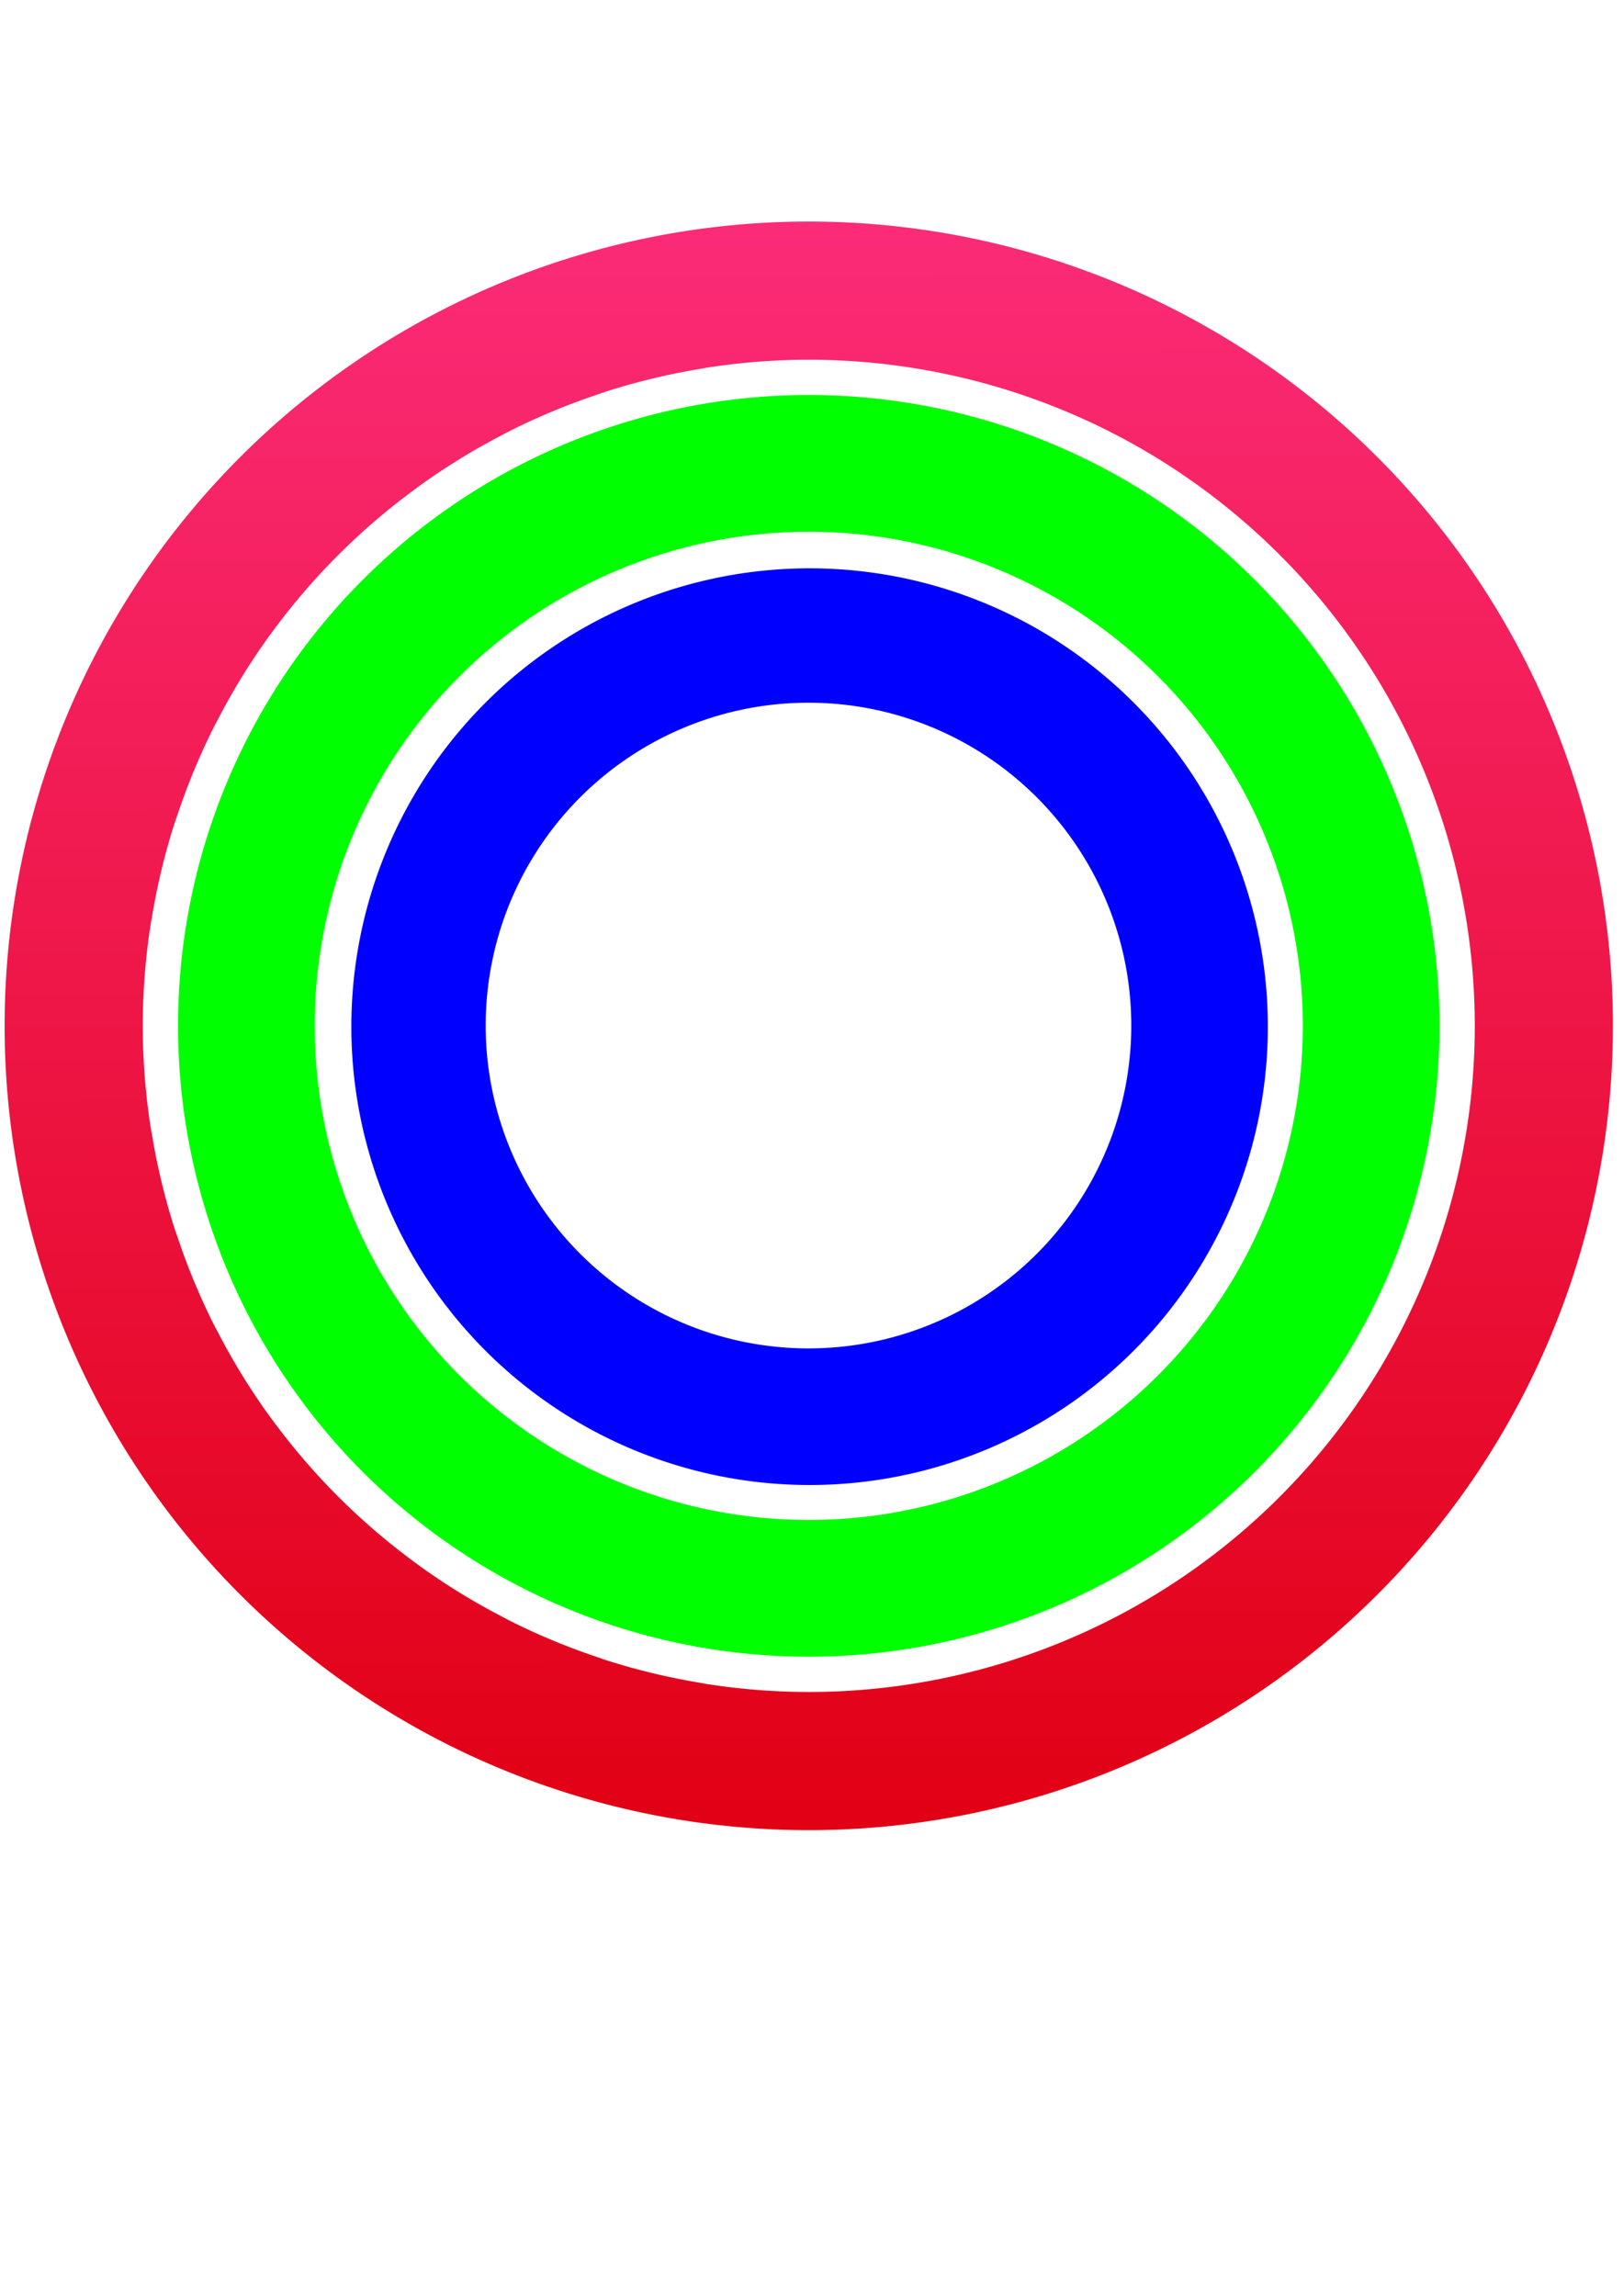 <?xml version="1.0" encoding="UTF-8" standalone="no"?>
<!-- Created with Inkscape (http://www.inkscape.org/) -->

<svg
   width="210mm"
   height="297mm"
   viewBox="0 0 210 297"
   version="1.1"
   id="svg5"
   inkscape:version="1.1 (c68e22c387, 2021-05-23)"
   sodipodi:docname="graf-backup2.svg"
   xmlns:inkscape="http://www.inkscape.org/namespaces/inkscape"
   xmlns:sodipodi="http://sodipodi.sourceforge.net/DTD/sodipodi-0.dtd"
   xmlns:xlink="http://www.w3.org/1999/xlink"
   xmlns="http://www.w3.org/2000/svg"
   xmlns:svg="http://www.w3.org/2000/svg">
  <sodipodi:namedview
     id="namedview7"
     pagecolor="#ffffff"
     bordercolor="#666666"
     borderopacity="1.0"
     inkscape:pageshadow="2"
     inkscape:pageopacity="0.0"
     inkscape:pagecheckerboard="0"
     inkscape:document-units="mm"
     showgrid="false"
     inkscape:snap-page="true"
     inkscape:snap-text-baseline="true"
     inkscape:snap-center="true"
     inkscape:snap-object-midpoints="true"
     inkscape:snap-midpoints="true"
     inkscape:snap-smooth-nodes="true"
     inkscape:snap-intersection-paths="true"
     inkscape:object-paths="true"
     inkscape:snap-bbox="true"
     inkscape:bbox-nodes="true"
     inkscape:bbox-paths="true"
     inkscape:snap-bbox-edge-midpoints="true"
     inkscape:snap-bbox-midpoints="true"
     inkscape:zoom="0.70710678"
     inkscape:cx="267.99347"
     inkscape:cy="506.99556"
     inkscape:window-width="1920"
     inkscape:window-height="1001"
     inkscape:window-x="-9"
     inkscape:window-y="-9"
     inkscape:window-maximized="1"
     inkscape:current-layer="layer1" />
  <defs
     id="defs2">
    <linearGradient
       inkscape:collect="always"
       id="linearGradient7590">
      <stop
         style="stop-color:#e10014;stop-opacity:1;"
         offset="0"
         id="stop7586" />
      <stop
         style="stop-color:#fb2b77;stop-opacity:1"
         offset="0.851"
         id="stop7820" />
      <stop
         style="stop-color:#e10014;stop-opacity:0;"
         offset="1"
         id="stop7588" />
    </linearGradient>
    <linearGradient
       inkscape:collect="always"
       xlink:href="#linearGradient7590"
       id="linearGradient7592"
       x1="394.896"
       y1="893.432"
       x2="394.189"
       y2="-29.732"
       gradientUnits="userSpaceOnUse" />
  </defs>
  <g
     inkscape:label="Lager 1"
     inkscape:groupmode="layer"
     id="layer1">
    <path
       id="path589"
       style="fill:url(#linearGradient7592);fill-rule:evenodd;stroke-width:1.406;fill-opacity:1;opacity:1"
       d="M 394.896 108.154 A 392.639 392.639 0 0 0 2.256 500.793 A 392.639 392.639 0 0 0 394.896 893.432 A 392.639 392.639 0 0 0 787.535 500.793 A 392.639 392.639 0 0 0 394.896 108.154 z M 394.896 175.602 A 325.191 325.191 0 0 1 412.262 176.074 A 325.191 325.191 0 0 1 413.033 176.123 A 325.191 325.191 0 0 1 429.521 177.465 A 325.191 325.191 0 0 1 430.979 177.635 A 325.191 325.191 0 0 1 446.838 179.795 A 325.191 325.191 0 0 1 448.469 180.072 A 325.191 325.191 0 0 1 463.912 183.033 A 325.191 325.191 0 0 1 465.844 183.463 A 325.191 325.191 0 0 1 480.93 187.215 A 325.191 325.191 0 0 1 482.807 187.736 A 325.191 325.191 0 0 1 497.717 192.312 A 325.191 325.191 0 0 1 499.529 192.918 A 325.191 325.191 0 0 1 514.361 198.369 A 325.191 325.191 0 0 1 515.832 198.945 A 325.191 325.191 0 0 1 530.721 205.35 A 325.191 325.191 0 0 1 531.814 205.844 A 325.191 325.191 0 0 1 546.801 213.275 A 325.191 325.191 0 0 1 547.389 213.578 A 325.191 325.191 0 0 1 562.479 222.111 A 325.191 325.191 0 0 1 562.725 222.264 A 325.191 325.191 0 0 1 577.094 231.447 A 325.191 325.191 0 0 1 577.975 232.059 A 325.191 325.191 0 0 1 591.189 241.549 A 325.191 325.191 0 0 1 592.486 242.547 A 325.191 325.191 0 0 1 604.814 252.459 A 325.191 325.191 0 0 1 606.188 253.635 A 325.191 325.191 0 0 1 617.816 264.064 A 325.191 325.191 0 0 1 619.268 265.443 A 325.191 325.191 0 0 1 630.256 276.434 A 325.191 325.191 0 0 1 631.602 277.85 A 325.191 325.191 0 0 1 642.037 289.482 A 325.191 325.191 0 0 1 643.236 290.883 A 325.191 325.191 0 0 1 653.184 303.258 A 325.191 325.191 0 0 1 654.113 304.465 A 325.191 325.191 0 0 1 663.635 317.717 A 325.191 325.191 0 0 1 664.24 318.596 A 325.191 325.191 0 0 1 673.426 332.967 A 325.191 325.191 0 0 1 673.576 333.211 A 325.191 325.191 0 0 1 682.131 348.34 A 325.191 325.191 0 0 1 682.365 348.795 A 325.191 325.191 0 0 1 689.834 363.85 A 325.191 325.191 0 0 1 690.367 365.029 A 325.191 325.191 0 0 1 696.723 379.805 A 325.191 325.191 0 0 1 697.35 381.408 A 325.191 325.191 0 0 1 702.77 396.158 A 325.191 325.191 0 0 1 703.383 397.996 A 325.191 325.191 0 0 1 707.945 412.861 A 325.191 325.191 0 0 1 708.477 414.779 A 325.191 325.191 0 0 1 712.227 429.85 A 325.191 325.191 0 0 1 712.656 431.777 A 325.191 325.191 0 0 1 715.602 447.135 A 325.191 325.191 0 0 1 715.902 448.908 A 325.191 325.191 0 0 1 718.061 464.76 A 325.191 325.191 0 0 1 718.221 466.125 A 325.191 325.191 0 0 1 719.557 482.545 A 325.191 325.191 0 0 1 719.617 483.479 A 325.191 325.191 0 0 1 720.086 500.793 A 325.191 325.191 0 0 1 716.09 551.562 A 325.191 325.191 0 0 1 716.051 551.793 A 325.191 325.191 0 0 1 704.217 601.086 A 325.191 325.191 0 0 1 704.076 601.51 A 325.191 325.191 0 0 1 684.74 648.188 A 325.191 325.191 0 0 1 684.49 648.676 A 325.191 325.191 0 0 1 658.148 691.66 A 325.191 325.191 0 0 1 657.756 692.197 A 325.191 325.191 0 0 1 625.062 730.477 A 325.191 325.191 0 0 1 624.58 730.961 A 325.191 325.191 0 0 1 586.287 763.662 A 325.191 325.191 0 0 1 585.773 764.039 A 325.191 325.191 0 0 1 542.779 790.387 A 325.191 325.191 0 0 1 542.291 790.637 A 325.191 325.191 0 0 1 495.609 809.975 A 325.191 325.191 0 0 1 495.191 810.115 A 325.191 325.191 0 0 1 445.896 821.949 A 325.191 325.191 0 0 1 445.666 821.988 A 325.191 325.191 0 0 1 394.896 825.984 A 325.191 325.191 0 0 1 344.783 822.041 A 325.191 325.191 0 0 1 342.383 821.586 A 325.191 325.191 0 0 1 295.811 810.406 A 325.191 325.191 0 0 1 292.012 809.076 A 325.191 325.191 0 0 1 249.133 791.314 A 325.191 325.191 0 0 1 244.725 788.984 A 325.191 325.191 0 0 1 205.908 765.197 A 325.191 325.191 0 0 1 201.426 761.889 A 325.191 325.191 0 0 1 167.146 732.613 A 325.191 325.191 0 0 1 163.076 728.543 A 325.191 325.191 0 0 1 133.805 694.27 A 325.191 325.191 0 0 1 130.484 689.771 A 325.191 325.191 0 0 1 106.711 650.975 A 325.191 325.191 0 0 1 104.369 646.547 A 325.191 325.191 0 0 1 86.613 603.68 A 325.191 325.191 0 0 1 85.283 599.879 A 325.191 325.191 0 0 1 74.104 553.307 A 325.191 325.191 0 0 1 73.648 550.906 A 325.191 325.191 0 0 1 69.705 500.793 A 325.191 325.191 0 0 1 73.648 450.68 A 325.191 325.191 0 0 1 74.104 448.279 A 325.191 325.191 0 0 1 85.283 401.707 A 325.191 325.191 0 0 1 86.613 397.906 A 325.191 325.191 0 0 1 104.369 355.039 A 325.191 325.191 0 0 1 106.711 350.611 A 325.191 325.191 0 0 1 130.484 311.814 A 325.191 325.191 0 0 1 133.805 307.316 A 325.191 325.191 0 0 1 163.076 273.043 A 325.191 325.191 0 0 1 167.146 268.973 A 325.191 325.191 0 0 1 201.436 239.689 A 325.191 325.191 0 0 1 205.904 236.393 A 325.191 325.191 0 0 1 244.725 212.602 A 325.191 325.191 0 0 1 249.133 210.271 A 325.191 325.191 0 0 1 292.012 192.51 A 325.191 325.191 0 0 1 295.811 191.18 A 325.191 325.191 0 0 1 342.383 180 A 325.191 325.191 0 0 1 344.783 179.545 A 325.191 325.191 0 0 1 394.896 175.602 z "
       transform="scale(0.265)" />
    <path
       id="path589-7-5-0"
       style="fill:#00ff00;fill-rule:evenodd;stroke-width:1.103"
       d="M 394.896 192.826 A 307.966 307.966 0 0 0 86.93 500.793 A 307.966 307.966 0 0 0 394.896 808.76 A 307.966 307.966 0 0 0 702.861 500.793 A 307.966 307.966 0 0 0 394.896 192.826 z M 394.896 259.574 A 241.218 241.218 0 0 1 565.463 330.227 A 241.218 241.218 0 0 1 565.463 671.359 A 241.218 241.218 0 0 1 224.328 671.359 A 241.218 241.218 0 0 1 224.328 330.227 A 241.218 241.218 0 0 1 394.896 259.574 z "
       transform="scale(0.265)" />
    <path
       id="path589-7-5-0-0-4"
       style="fill:#0000ff;fill-rule:evenodd;stroke-width:0.801"
       d="M 386.93 277.602 A 223.748 223.748 0 0 0 237.082 342.98 A 223.748 223.748 0 0 0 237.082 659.408 A 223.748 223.748 0 0 0 553.51 659.408 A 223.748 223.748 0 0 0 553.51 342.98 A 223.748 223.748 0 0 0 386.93 277.602 z M 388.861 343.154 A 157.606 157.606 0 0 1 506.199 389.207 A 157.606 157.606 0 0 1 506.199 612.096 A 157.606 157.606 0 0 1 283.309 612.096 A 157.606 157.606 0 0 1 283.309 389.207 A 157.606 157.606 0 0 1 388.861 343.154 z "
       transform="scale(0.265)" />
    <path
       style="fill:none;stroke:#000000;stroke-width:0.265px;stroke-linecap:butt;stroke-linejoin:miter;stroke-opacity:1"
       d="m -23.886,191.922 v 17.846"
       id="path2347" />
    <path
       style="fill:none;stroke:#000000;stroke-width:0.265px;stroke-linecap:butt;stroke-linejoin:miter;stroke-opacity:1"
       d="m -24.571,178.832 0.037,-4.56 z"
       id="path2537" />
  </g>
</svg>
